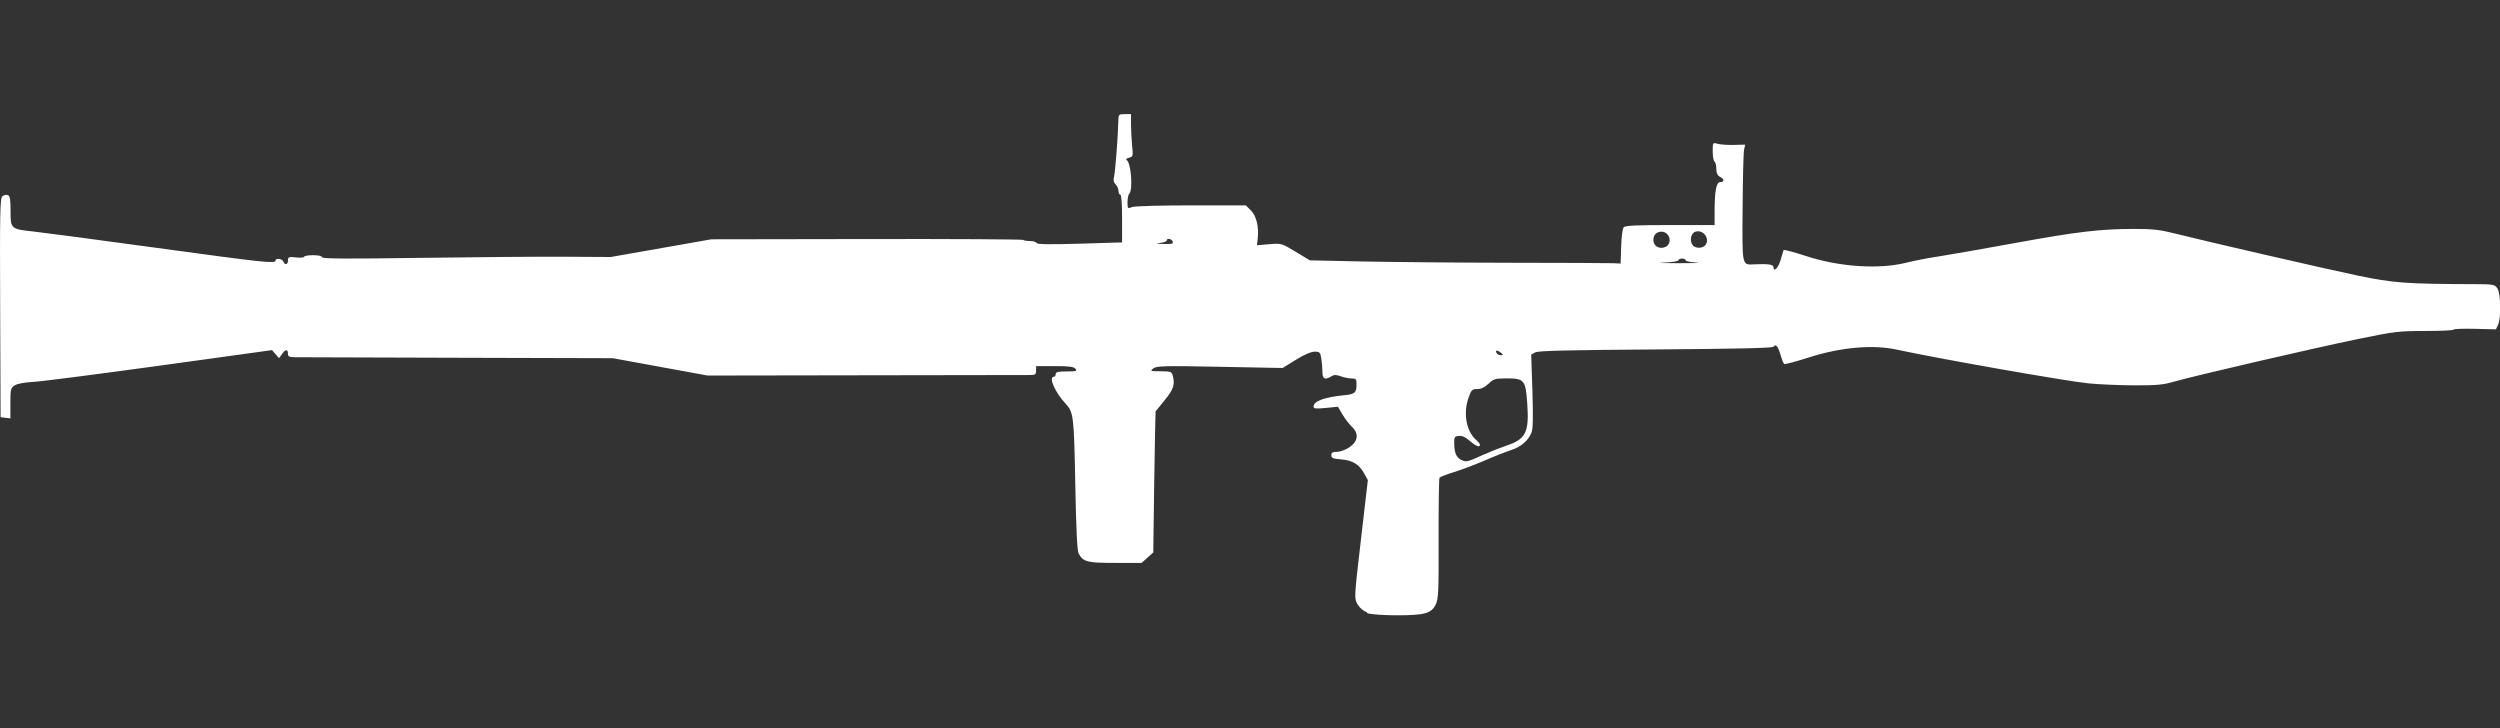 <?xml version="1.0" encoding="UTF-8" standalone="no"?>
<!-- Created with Inkscape (http://www.inkscape.org/) -->

<svg
   width="110"
   height="32.04"
   viewBox="0 0 29.104 8.477"
   version="1.1"
   id="svg5"
   xmlns="http://www.w3.org/2000/svg"
   xmlns:svg="http://www.w3.org/2000/svg">
  <rect x="0" y="0" width="29.104" height="8.477" fill="#333333" stroke="none"/>
  <defs
     id="defs2" />
  <g
     id="layer1"
     transform="translate(-66.295,-123.798)">
    <path
       style="fill:#ffffff;stroke-width:0.021;fill-opacity:1"
       d="m 82.211,130.927 c -0.044,-0.015 -0.087,-0.052 -0.112,-0.094 -0.04,-0.069 -0.04,-0.07 0.04,-0.757 l 0.08,-0.689 -0.041,-0.074 c -0.059,-0.109 -0.136,-0.156 -0.269,-0.167 -0.096,-0.008 -0.115,-0.016 -0.115,-0.049 0,-0.03 0.015,-0.039 0.067,-0.039 0.038,0 0.101,-0.024 0.146,-0.055 0.1,-0.069 0.109,-0.16 0.025,-0.238 -0.03,-0.028 -0.078,-0.091 -0.108,-0.141 l -0.053,-0.091 -0.142,0.014 c -0.117,0.011 -0.142,0.009 -0.142,-0.016 0,-0.063 0.124,-0.109 0.365,-0.133 0.117,-0.012 0.135,-0.029 0.135,-0.126 3.14e-4,-0.06 -0.006,-0.068 -0.056,-0.068 -0.031,0 -0.087,-0.011 -0.126,-0.025 -0.055,-0.02 -0.079,-0.02 -0.111,0 -0.074,0.046 -0.104,0.032 -0.104,-0.053 -1.58e-4,-0.043 -0.006,-0.113 -0.013,-0.156 -0.012,-0.071 -0.019,-0.078 -0.078,-0.078 -0.042,0 -0.121,0.035 -0.219,0.095 l -0.153,0.095 -0.732,-0.014 c -0.648,-0.013 -0.737,-0.01 -0.774,0.019 -0.039,0.031 -0.034,0.033 0.086,0.033 0.115,6.3e-4 0.129,0.006 0.14,0.048 0.028,0.106 0.012,0.158 -0.091,0.286 -0.057,0.072 -0.106,0.131 -0.108,0.133 -0.002,0.001 -0.009,0.371 -0.016,0.822 l -0.011,0.82 -0.068,0.061 -0.068,0.061 h -0.308 c -0.328,0 -0.371,-0.011 -0.425,-0.11 -0.017,-0.032 -0.029,-0.282 -0.039,-0.806 -0.015,-0.795 -0.02,-0.838 -0.113,-0.938 -0.124,-0.133 -0.202,-0.313 -0.136,-0.313 0.011,0 0.021,-0.014 0.021,-0.031 0,-0.024 0.028,-0.031 0.128,-0.031 0.111,0 0.124,-0.004 0.102,-0.031 -0.02,-0.024 -0.075,-0.031 -0.242,-0.031 h -0.216 v 0.052 c 0,0.046 -0.009,0.052 -0.078,0.052 -0.043,6e-5 -0.903,0.001 -1.912,0.003 l -1.834,0.003 -0.552,-0.101 -0.552,-0.101 -1.802,-0.005 c -0.991,-0.003 -1.842,-0.006 -1.891,-0.006 -0.074,-6.3e-4 -0.089,-0.007 -0.089,-0.042 0,-0.055 -0.029,-0.053 -0.07,0.006 l -0.033,0.047 -0.041,-0.047 -0.041,-0.047 -1.309,0.181 c -0.72,0.099 -1.383,0.185 -1.474,0.189 -0.099,0.006 -0.184,0.021 -0.214,0.041 -0.045,0.029 -0.049,0.046 -0.049,0.208 v 0.176 l -0.057,-0.007 -0.057,-0.007 -0.005,-1.273 c -0.005,-1.109 -0.001,-1.277 0.026,-1.299 0.017,-0.014 0.045,-0.02 0.063,-0.014 0.025,0.009 0.032,0.05 0.032,0.186 0,0.209 5.51e-4,0.21 0.281,0.24 0.103,0.011 0.743,0.096 1.422,0.189 1.253,0.171 1.381,0.185 1.381,0.148 0,-0.033 0.078,-0.024 0.091,0.01 0.018,0.047 0.055,0.038 0.055,-0.013 0,-0.04 0.009,-0.043 0.094,-0.034 0.052,0.006 0.094,0.002 0.094,-0.008 0,-0.01 0.047,-0.018 0.104,-0.018 0.064,0 0.104,0.009 0.104,0.024 0,0.018 0.297,0.019 1.151,0.007 0.633,-0.009 1.39,-0.015 1.681,-0.013 l 0.53,0.003 0.585,-0.103 0.585,-0.103 1.809,-0.003 c 0.995,-0.002 1.814,0.003 1.821,0.01 0.007,0.007 0.043,0.013 0.081,0.013 0.037,0 0.071,0.01 0.075,0.023 0.005,0.016 0.15,0.018 0.502,0.008 l 0.494,-0.015 v -0.278 c 0,-0.172 -0.008,-0.278 -0.021,-0.278 -0.011,0 -0.021,-0.019 -0.021,-0.043 0,-0.024 -0.015,-0.058 -0.033,-0.076 -0.023,-0.023 -0.029,-0.05 -0.019,-0.087 0.014,-0.052 0.046,-0.464 0.05,-0.643 0.002,-0.087 0.003,-0.088 0.075,-0.088 h 0.073 v 0.122 c 0,0.067 0.006,0.178 0.013,0.247 0.012,0.119 0.011,0.126 -0.036,0.138 -0.031,0.008 -0.041,0.019 -0.026,0.029 0.05,0.034 0.073,0.344 0.029,0.389 -0.011,0.011 -0.021,0.056 -0.021,0.099 0,0.076 0.002,0.078 0.053,0.058 0.03,-0.012 0.327,-0.02 0.689,-0.02 h 0.636 l 0.059,0.059 c 0.064,0.064 0.095,0.193 0.079,0.329 l -0.009,0.076 0.143,-0.012 c 0.142,-0.012 0.143,-0.011 0.308,0.088 l 0.165,0.1 0.611,0.013 c 0.336,0.007 1.107,0.014 1.715,0.015 0.607,6.8e-4 1.146,0.003 1.198,0.005 l 0.094,0.004 0.006,-0.197 c 0.003,-0.108 0.016,-0.209 0.029,-0.224 0.017,-0.021 0.14,-0.027 0.541,-0.027 h 0.518 v -0.153 c 0,-0.243 0.019,-0.347 0.065,-0.347 0.051,0 0.05,-0.034 -0.003,-0.062 -0.029,-0.016 -0.042,-0.044 -0.042,-0.093 0,-0.039 -0.009,-0.077 -0.021,-0.084 -0.011,-0.007 -0.021,-0.06 -0.021,-0.118 0,-0.105 2.36e-4,-0.105 0.057,-0.089 0.032,0.009 0.117,0.015 0.189,0.013 l 0.132,-0.003 -0.013,0.059 c -0.007,0.032 -0.015,0.337 -0.017,0.678 -0.005,0.691 -0.011,0.663 0.141,0.656 0.158,-0.007 0.219,0.002 0.219,0.034 0,0.066 0.059,0.003 0.084,-0.089 0.015,-0.054 0.03,-0.104 0.033,-0.111 0.004,-0.007 0.122,0.024 0.262,0.07 0.39,0.127 0.848,0.157 1.168,0.077 0.089,-0.022 0.253,-0.055 0.365,-0.071 0.111,-0.017 0.512,-0.087 0.89,-0.156 0.741,-0.135 1.003,-0.166 1.403,-0.166 0.204,-1.6e-4 0.298,0.01 0.458,0.051 0.36,0.091 1.733,0.407 2.136,0.492 0.41,0.086 0.568,0.098 1.351,0.1 0.229,6.3e-4 0.245,0.003 0.276,0.048 0.041,0.058 0.046,0.341 0.009,0.424 l -0.025,0.054 -0.246,-0.006 c -0.135,-0.003 -0.246,6.3e-4 -0.246,0.009 2e-5,0.009 -0.148,0.016 -0.329,0.016 -0.307,0 -0.358,0.006 -0.776,0.092 -0.522,0.107 -1.918,0.431 -2.146,0.497 -0.131,0.038 -0.206,0.045 -0.469,0.044 -0.172,-6.9e-4 -0.411,-0.011 -0.531,-0.023 -0.249,-0.024 -1.751,-0.288 -2.228,-0.392 -0.284,-0.062 -0.655,-0.029 -1.03,0.091 -0.147,0.047 -0.275,0.081 -0.284,0.076 -0.009,-0.006 -0.028,-0.053 -0.043,-0.105 -0.028,-0.1 -0.058,-0.135 -0.081,-0.097 -0.01,0.016 -0.419,0.025 -1.37,0.032 -1.02,0.007 -1.367,0.015 -1.404,0.034 l -0.048,0.026 0.014,0.422 c 0.009,0.286 0.007,0.442 -0.009,0.482 -0.036,0.095 -0.122,0.17 -0.237,0.207 -0.058,0.019 -0.2,0.074 -0.314,0.124 -0.115,0.049 -0.276,0.11 -0.359,0.135 -0.083,0.025 -0.156,0.054 -0.163,0.065 -0.006,0.011 -0.011,0.331 -0.01,0.712 0.002,0.623 -0.002,0.7 -0.035,0.765 -0.051,0.102 -0.129,0.123 -0.454,0.123 -0.156,0 -0.301,-0.011 -0.343,-0.025 z m 1.374,-1.843 c 0.074,-0.034 0.184,-0.077 0.244,-0.097 0.229,-0.076 0.269,-0.155 0.246,-0.486 -0.019,-0.279 -0.034,-0.298 -0.24,-0.298 -0.134,0 -0.152,0.006 -0.211,0.062 -0.044,0.042 -0.087,0.062 -0.131,0.062 -0.06,0 -0.069,0.009 -0.101,0.099 -0.065,0.181 -0.028,0.391 0.087,0.493 0.025,0.022 0.045,0.048 0.045,0.057 0,0.035 -0.048,0.016 -0.119,-0.046 -0.05,-0.044 -0.09,-0.062 -0.128,-0.057 -0.052,0.006 -0.055,0.013 -0.052,0.106 0.004,0.106 0.031,0.155 0.1,0.181 0.046,0.017 0.06,0.013 0.261,-0.078 z m 0.179,-1.183 c -0.043,-0.032 -0.067,-0.027 -0.044,0.01 0.007,0.012 0.03,0.022 0.049,0.022 0.031,-5.6e-4 0.03,-0.004 -0.005,-0.031 z m 2.285,-1.046 c -0.072,-0.004 -0.13,-0.016 -0.13,-0.027 0,-0.011 -0.019,-0.02 -0.042,-0.02 -0.023,0 -0.042,0.009 -0.042,0.02 0,0.011 -0.077,0.023 -0.172,0.027 -0.095,0.004 -0.017,0.007 0.172,0.007 0.189,1.6e-4 0.285,-0.003 0.214,-0.007 z m -0.343,-0.197 c 0.058,-0.059 0.014,-0.163 -0.069,-0.163 -0.056,0 -0.094,0.038 -0.094,0.094 0,0.056 0.038,0.094 0.094,0.094 0.024,0 0.055,-0.011 0.069,-0.025 z m 0.441,-0.005 c 0.062,-0.075 -0.027,-0.192 -0.119,-0.156 -0.052,0.02 -0.066,0.117 -0.022,0.161 0.034,0.034 0.11,0.032 0.141,-0.005 z m -6.2,-0.043 c -0.013,-0.034 -0.07,-0.043 -0.07,-0.012 0,0.011 -0.035,0.023 -0.078,0.028 -0.058,0.006 -0.048,0.009 0.041,0.012 0.098,0.003 0.117,-0.002 0.107,-0.028 z"
       id="path2429" />
  </g>
</svg>
